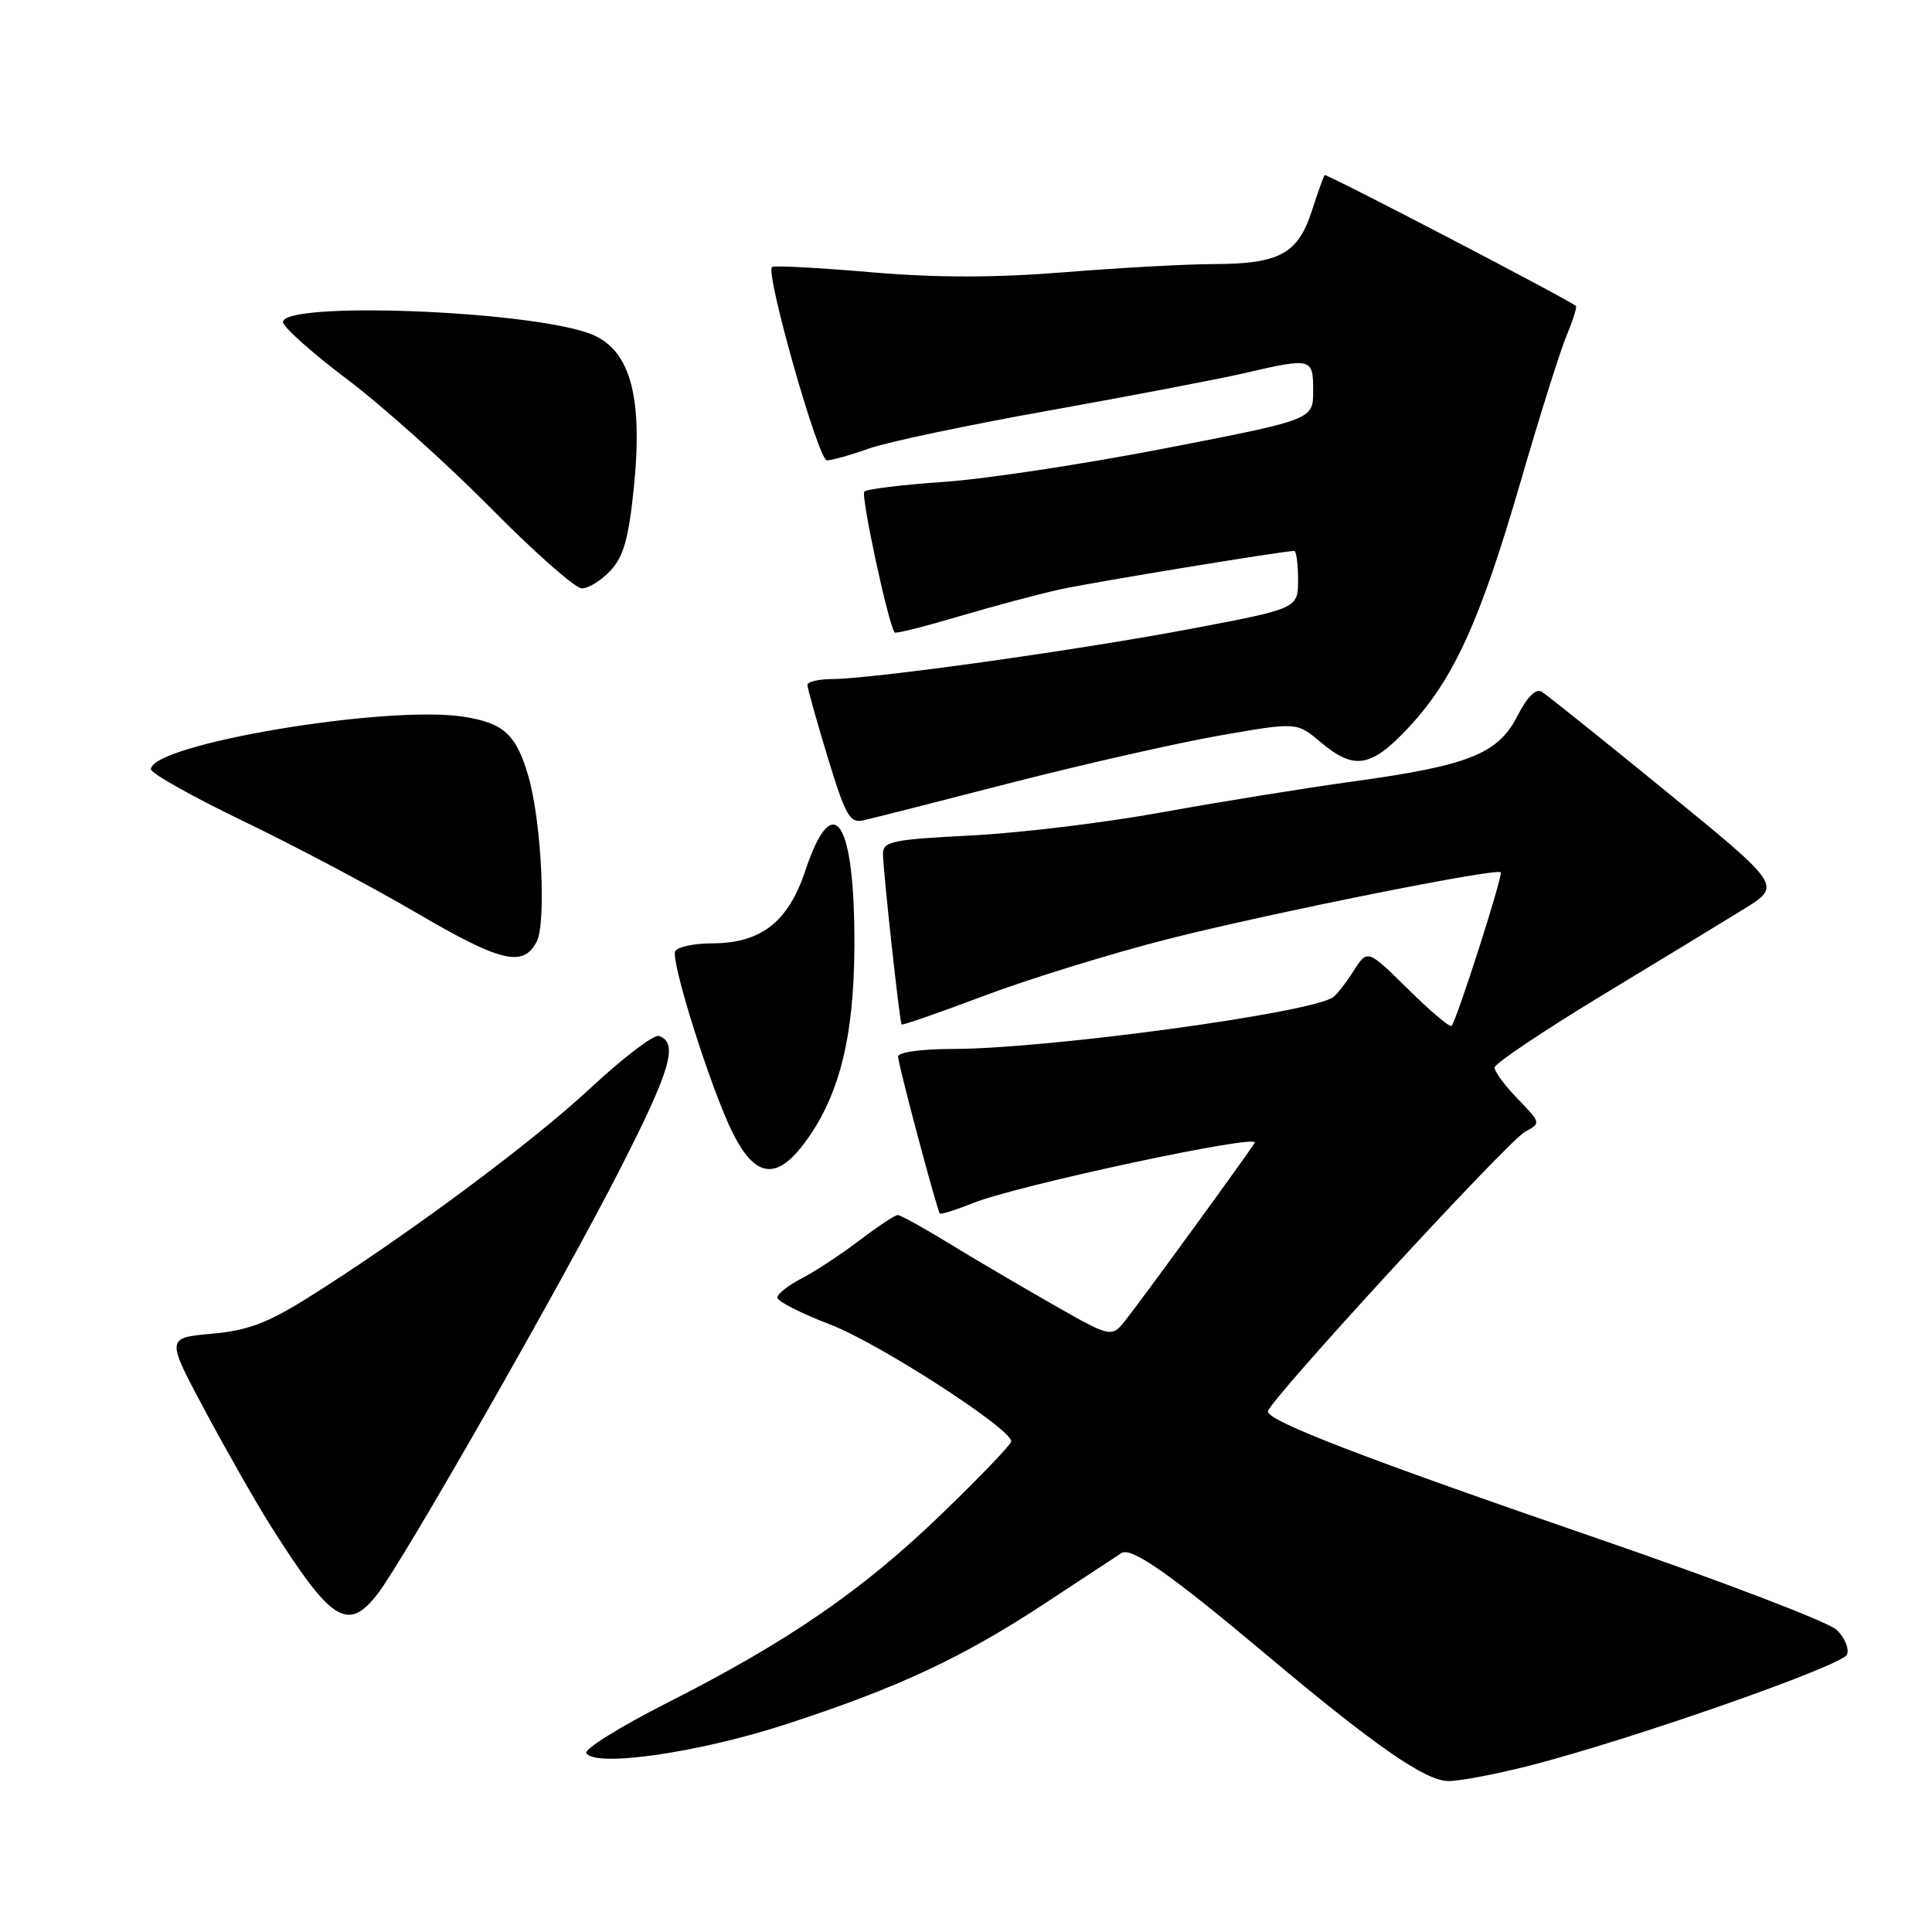 <?xml version="1.0" encoding="UTF-8" standalone="no"?>
<!DOCTYPE svg PUBLIC "-//W3C//DTD SVG 1.1//EN" "http://www.w3.org/Graphics/SVG/1.1/DTD/svg11.dtd" >
<svg xmlns="http://www.w3.org/2000/svg" xmlns:xlink="http://www.w3.org/1999/xlink" version="1.1" viewBox="0 0 256 256">
 <g >
 <path fill="currentColor"
d=" M 202.59 233.98 C 216.06 230.54 244.18 220.70 244.74 219.23 C 245.04 218.46 244.43 217.00 243.39 215.98 C 242.35 214.95 228.22 209.55 212.00 203.97 C 180.69 193.19 168.00 188.31 168.00 187.03 C 168.00 185.76 199.79 151.18 202.10 149.95 C 204.19 148.83 204.18 148.78 201.11 145.61 C 199.40 143.85 198.02 141.98 198.04 141.45 C 198.06 140.93 204.39 136.68 212.10 132.00 C 219.82 127.33 228.37 122.12 231.11 120.43 C 236.08 117.36 236.08 117.36 220.79 104.88 C 212.38 98.01 204.95 92.06 204.29 91.66 C 203.51 91.19 202.37 92.32 201.08 94.84 C 198.51 99.89 194.66 101.43 179.35 103.54 C 172.83 104.44 161.43 106.28 154.00 107.63 C 146.57 108.99 135.21 110.37 128.75 110.70 C 118.28 111.23 117.00 111.49 117.00 113.11 C 117.00 115.27 119.20 135.39 119.47 135.75 C 119.57 135.88 124.50 134.17 130.42 131.94 C 136.33 129.71 147.32 126.32 154.84 124.41 C 168.20 121.02 198.15 115.01 198.85 115.58 C 199.21 115.88 193.05 135.13 192.34 135.94 C 192.13 136.18 189.53 133.99 186.58 131.07 C 181.20 125.77 181.20 125.77 179.37 128.63 C 178.37 130.21 177.14 131.79 176.64 132.14 C 173.69 134.23 138.81 138.98 126.25 138.99 C 122.02 139.00 119.00 139.42 119.00 140.01 C 119.00 141.01 124.12 160.23 124.53 160.79 C 124.65 160.95 126.62 160.34 128.91 159.42 C 134.86 157.04 167.02 150.16 166.25 151.43 C 165.35 152.92 151.48 171.97 149.17 174.89 C 147.28 177.28 147.28 177.28 139.39 172.78 C 135.05 170.31 128.83 166.64 125.56 164.64 C 122.29 162.64 119.32 161.00 118.95 161.00 C 118.59 161.00 116.31 162.51 113.89 164.35 C 111.48 166.19 108.04 168.45 106.25 169.38 C 104.46 170.30 103.00 171.45 103.00 171.94 C 103.00 172.43 106.15 174.03 109.99 175.50 C 116.39 177.94 134.00 189.31 134.00 190.99 C 134.00 191.38 129.84 195.72 124.75 200.63 C 114.23 210.78 104.42 217.52 88.30 225.69 C 82.14 228.81 77.37 231.79 77.69 232.30 C 78.87 234.21 92.51 232.25 104.00 228.52 C 118.96 223.66 127.46 219.69 138.50 212.43 C 143.45 209.17 147.99 206.18 148.60 205.79 C 149.90 204.94 155.09 208.58 167.85 219.30 C 182.26 231.40 188.90 236.00 191.95 236.00 C 193.45 236.00 198.24 235.09 202.59 233.98 Z  M 50.00 211.25 C 53.39 206.91 74.52 169.89 82.20 154.83 C 88.89 141.73 89.93 138.14 87.30 137.27 C 86.64 137.05 82.56 140.16 78.24 144.18 C 70.44 151.45 53.66 163.90 40.78 171.97 C 35.43 175.32 32.83 176.30 28.03 176.73 C 22.01 177.28 22.01 177.28 27.15 186.89 C 29.97 192.17 33.85 198.97 35.75 202.00 C 43.89 214.90 46.05 216.30 50.00 211.25 Z  M 106.45 151.65 C 111.12 145.53 113.15 137.68 113.21 125.50 C 113.30 108.70 110.42 104.24 106.70 115.39 C 104.43 122.20 100.83 124.99 94.31 125.00 C 92.00 125.00 89.83 125.46 89.48 126.02 C 88.78 127.16 94.24 144.43 97.11 150.16 C 100.03 155.97 102.82 156.42 106.45 151.65 Z  M 71.10 124.81 C 72.41 122.37 71.75 108.93 70.04 102.95 C 68.42 97.33 66.77 95.80 61.42 94.97 C 51.17 93.38 20.00 98.62 20.00 101.93 C 20.00 102.47 25.51 105.56 32.25 108.81 C 38.99 112.05 49.22 117.47 55.00 120.85 C 66.33 127.49 69.28 128.22 71.10 124.81 Z  M 134.00 103.72 C 143.62 101.25 156.07 98.43 161.67 97.45 C 171.83 95.68 171.83 95.68 174.99 98.34 C 179.46 102.10 181.69 101.72 186.69 96.35 C 192.63 89.98 196.15 82.22 201.48 63.85 C 203.98 55.24 206.72 46.53 207.57 44.49 C 208.42 42.45 208.98 40.67 208.81 40.54 C 207.61 39.57 175.72 22.96 175.52 23.20 C 175.38 23.36 174.61 25.52 173.81 28.00 C 171.98 33.62 169.50 34.97 160.95 34.99 C 157.35 34.99 148.42 35.48 141.11 36.07 C 131.68 36.82 124.18 36.82 115.26 36.06 C 108.34 35.47 102.51 35.16 102.29 35.38 C 101.41 36.26 108.44 61.00 109.56 61.00 C 110.21 61.00 112.72 60.30 115.12 59.44 C 117.53 58.58 128.28 56.31 139.00 54.40 C 149.72 52.48 161.34 50.26 164.81 49.46 C 173.85 47.37 174.00 47.41 174.00 51.80 C 174.00 55.60 174.00 55.60 154.43 59.40 C 143.66 61.49 130.42 63.50 125.00 63.86 C 119.58 64.23 114.87 64.80 114.53 65.14 C 114.03 65.64 117.71 82.75 118.55 83.81 C 118.68 83.99 122.55 83.01 127.15 81.65 C 131.74 80.29 137.75 78.69 140.50 78.09 C 144.86 77.14 170.08 73.00 171.48 73.00 C 171.77 73.00 172.00 74.72 172.00 76.81 C 172.00 80.63 172.00 80.63 157.75 83.33 C 142.77 86.16 115.78 89.94 110.25 89.98 C 108.46 89.99 106.99 90.34 106.99 90.75 C 106.98 91.16 108.19 95.47 109.67 100.33 C 112.06 108.15 112.60 109.11 114.43 108.69 C 115.57 108.44 124.38 106.20 134.00 103.72 Z  M 80.87 75.63 C 82.61 73.79 83.29 71.40 83.97 64.77 C 85.26 52.26 83.45 46.05 77.95 44.13 C 69.18 41.08 37.50 39.94 37.50 42.68 C 37.50 43.32 41.34 46.75 46.04 50.29 C 50.73 53.83 59.28 61.50 65.04 67.33 C 70.79 73.16 76.21 77.94 77.08 77.96 C 77.94 77.98 79.65 76.94 80.87 75.63 Z "/>
</g>
</svg>